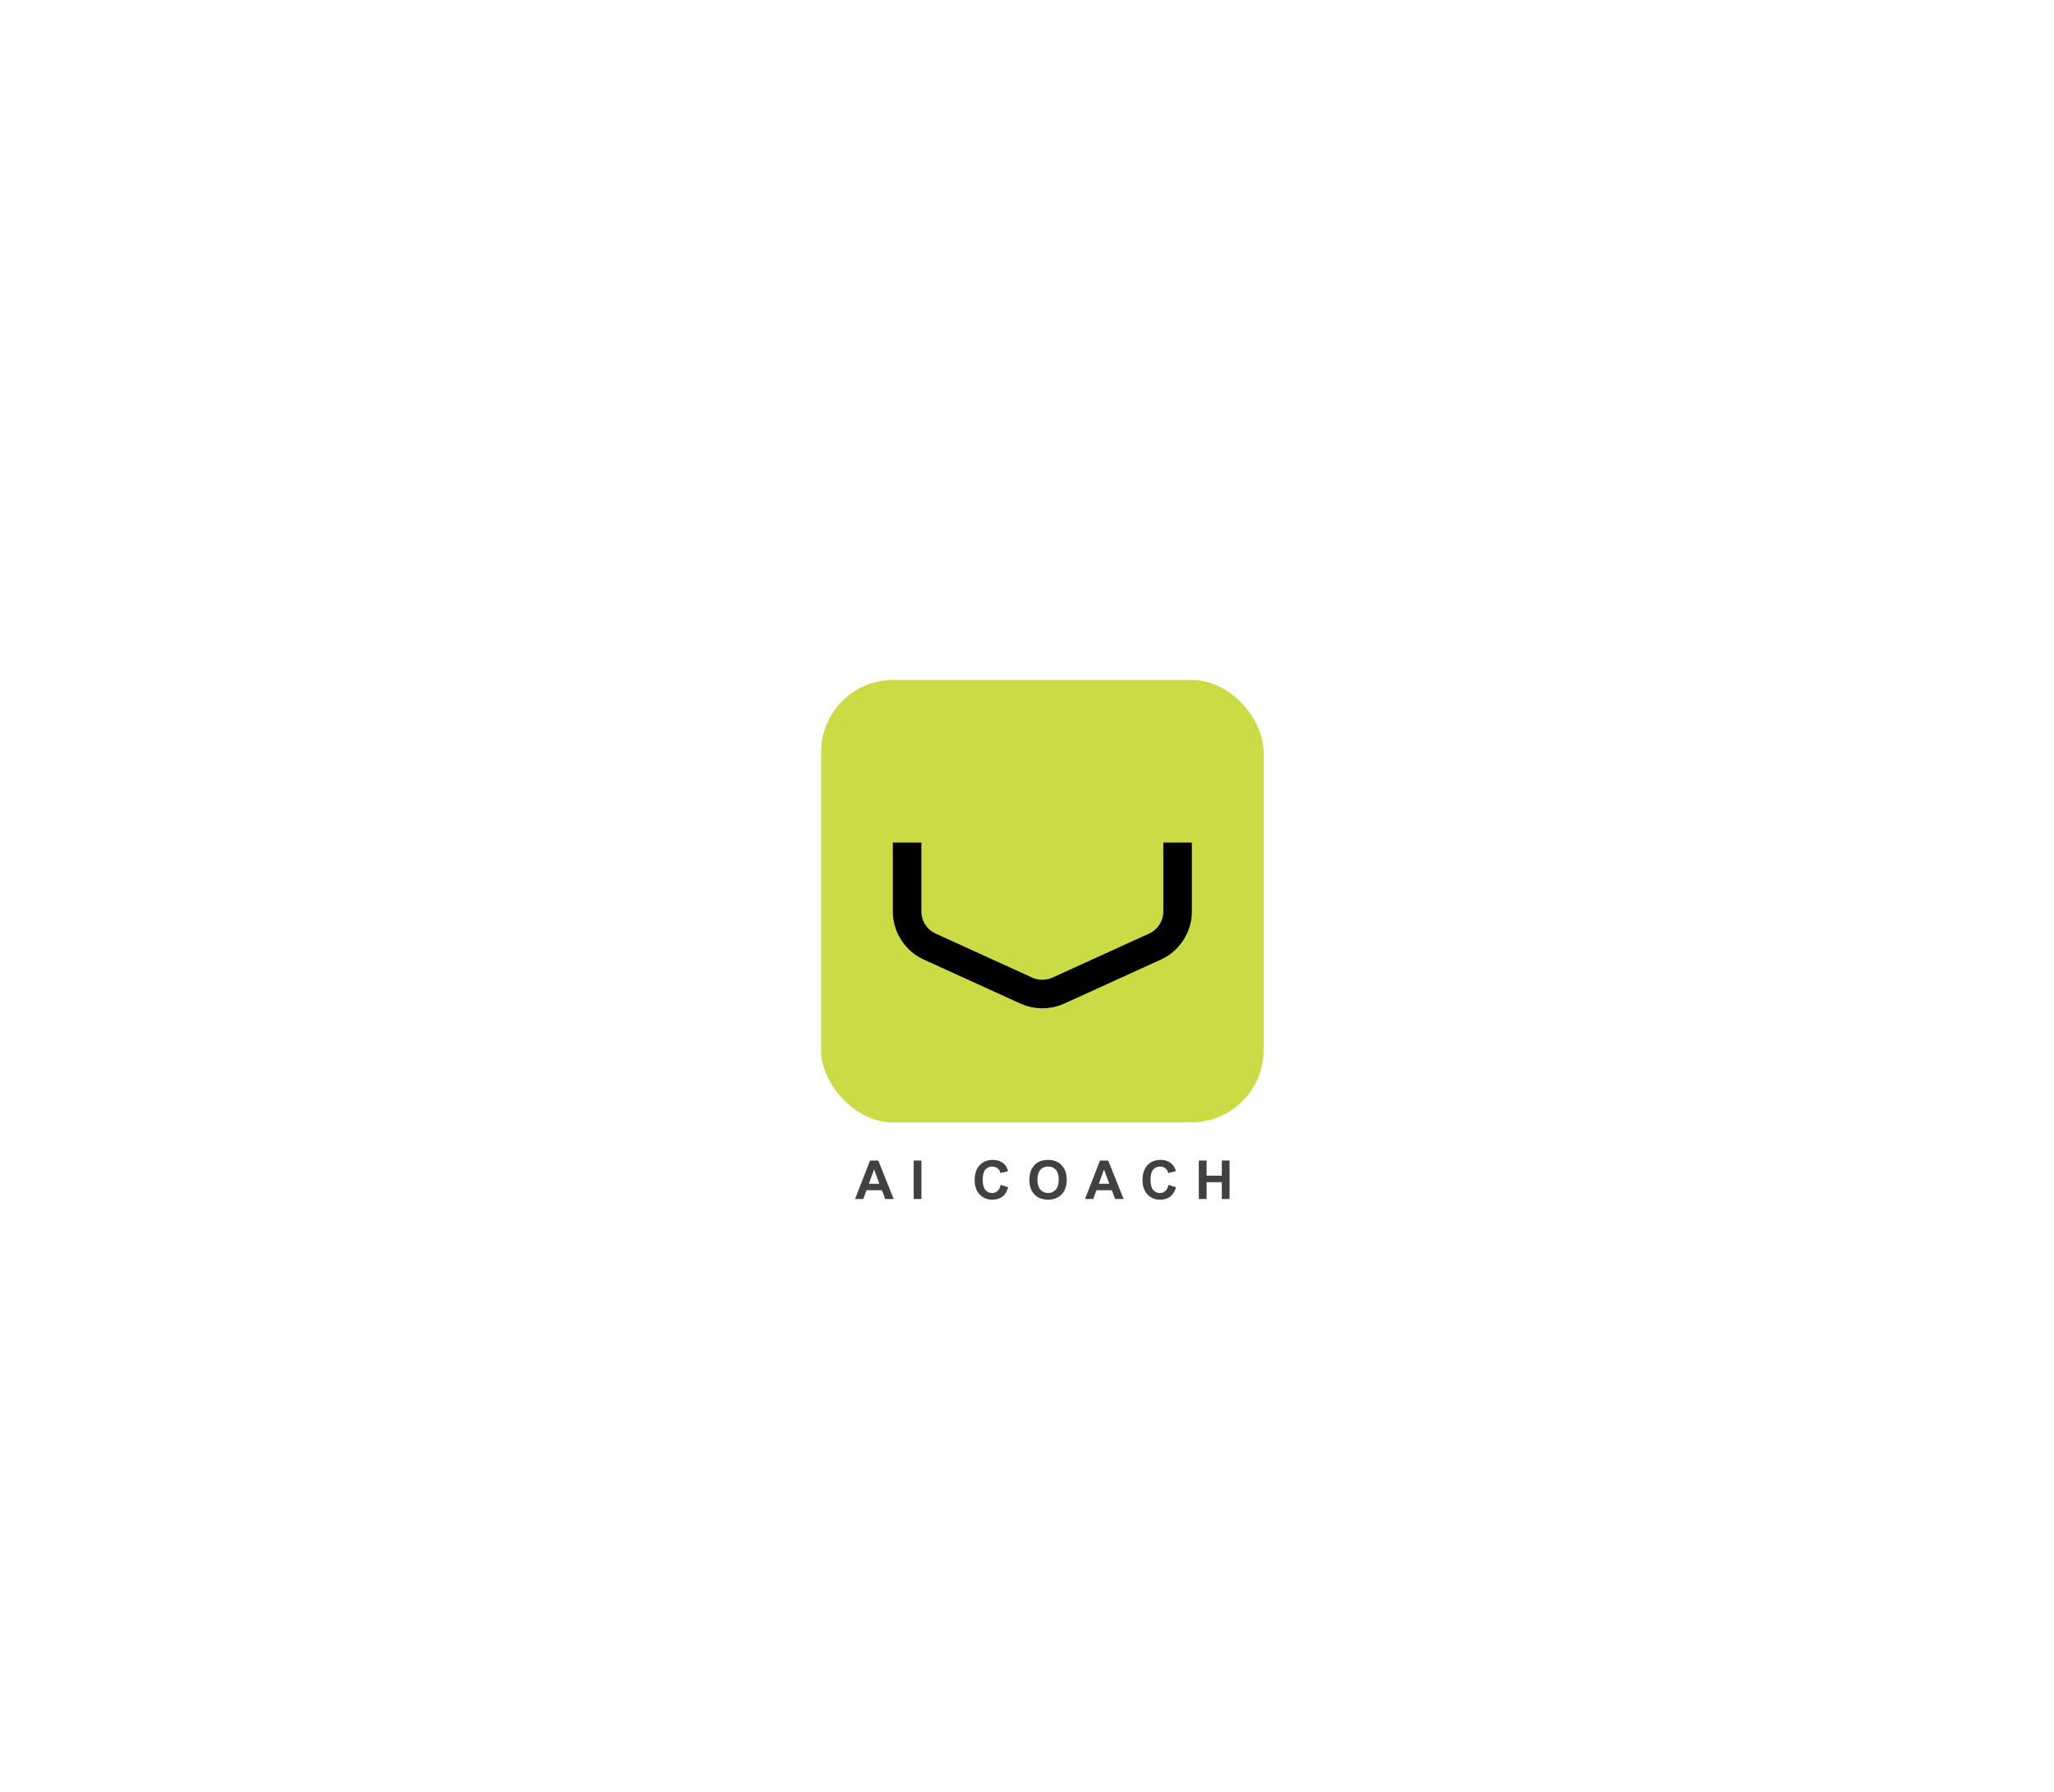 <?xml version="1.0" encoding="UTF-8"?>
<svg id="Layer_1" data-name="Layer 1" xmlns="http://www.w3.org/2000/svg" viewBox="0 0 1080 942.15">
  <defs>
    <style>
      .cls-1 {
        fill: none;
        stroke: #000;
        stroke-linecap: square;
        stroke-linejoin: round;
        stroke-width: 15px;
      }

      .cls-2 {
        fill: #cadb46;
      }

      .cls-3 {
        fill: #414042;
      }
    </style>
  </defs>
  <rect class="cls-2" x="431.74" y="357.49" width="232.65" height="232.65" rx="37.95" ry="37.95"/>
  <path class="cls-1" d="m476.95,450.49v28.68c0,7.98,4.66,15.22,11.92,18.53l50.76,23.12c5.36,2.44,11.52,2.44,16.88,0l50.76-23.12c7.26-3.31,11.92-10.55,11.92-18.53v-28.68"/>
  <g>
    <path class="cls-3" d="m469.9,630.41h-4.44l-1.77-4.6h-8.09l-1.67,4.6h-4.33l7.88-20.23h4.32l8.1,20.23Zm-7.52-8l-2.79-7.51-2.73,7.51h5.52Z"/>
    <path class="cls-3" d="m480.42,630.41v-20.23h4.08v20.23h-4.08Z"/>
    <path class="cls-3" d="m526.15,622.97l3.96,1.26c-.61,2.21-1.62,3.85-3.03,4.92s-3.2,1.61-5.38,1.61c-2.69,0-4.89-.92-6.62-2.75-1.73-1.84-2.59-4.34-2.59-7.53,0-3.37.87-5.98,2.61-7.85,1.74-1.86,4.02-2.79,6.86-2.79,2.47,0,4.49.73,6.03,2.19.92.86,1.61,2.11,2.07,3.73l-4.04.97c-.24-1.05-.74-1.88-1.5-2.48-.76-.61-1.68-.91-2.77-.91-1.5,0-2.72.54-3.65,1.61-.93,1.08-1.4,2.82-1.4,5.23,0,2.56.46,4.38,1.38,5.46s2.12,1.63,3.59,1.63c1.09,0,2.02-.35,2.8-1.04s1.34-1.78,1.68-3.26Z"/>
    <path class="cls-3" d="m541.27,620.42c0-2.06.31-3.79.92-5.19.46-1.03,1.09-1.95,1.88-2.77.79-.82,1.67-1.43,2.61-1.82,1.26-.53,2.71-.8,4.36-.8,2.98,0,5.37.92,7.16,2.77,1.79,1.85,2.68,4.42,2.68,7.71s-.89,5.82-2.66,7.67c-1.78,1.84-4.15,2.77-7.12,2.77s-5.4-.92-7.18-2.75-2.66-4.36-2.66-7.58Zm4.21-.14c0,2.29.53,4.03,1.59,5.21s2.4,1.77,4.03,1.77,2.96-.59,4.01-1.76c1.04-1.17,1.57-2.93,1.57-5.28s-.51-4.05-1.53-5.19c-1.02-1.14-2.37-1.71-4.05-1.71s-3.04.58-4.07,1.73c-1.03,1.15-1.55,2.9-1.55,5.22Z"/>
    <path class="cls-3" d="m590.8,630.41h-4.44l-1.77-4.6h-8.09l-1.67,4.6h-4.33l7.88-20.23h4.32l8.1,20.23Zm-7.52-8l-2.79-7.51-2.73,7.51h5.52Z"/>
    <path class="cls-3" d="m614.39,622.97l3.96,1.26c-.61,2.21-1.62,3.85-3.03,4.92s-3.2,1.61-5.38,1.61c-2.69,0-4.89-.92-6.62-2.75-1.73-1.84-2.59-4.34-2.59-7.53,0-3.37.87-5.98,2.61-7.85,1.74-1.86,4.02-2.79,6.86-2.79,2.47,0,4.49.73,6.03,2.19.92.86,1.61,2.11,2.07,3.73l-4.04.97c-.24-1.05-.74-1.88-1.5-2.48-.76-.61-1.68-.91-2.77-.91-1.5,0-2.72.54-3.65,1.61-.93,1.08-1.4,2.82-1.4,5.23,0,2.56.46,4.38,1.38,5.46s2.12,1.63,3.59,1.63c1.09,0,2.02-.35,2.8-1.04s1.34-1.78,1.68-3.26Z"/>
    <path class="cls-3" d="m630.35,630.41v-20.23h4.08v7.96h8v-7.96h4.08v20.23h-4.08v-8.85h-8v8.85h-4.08Z"/>
  </g>
</svg>